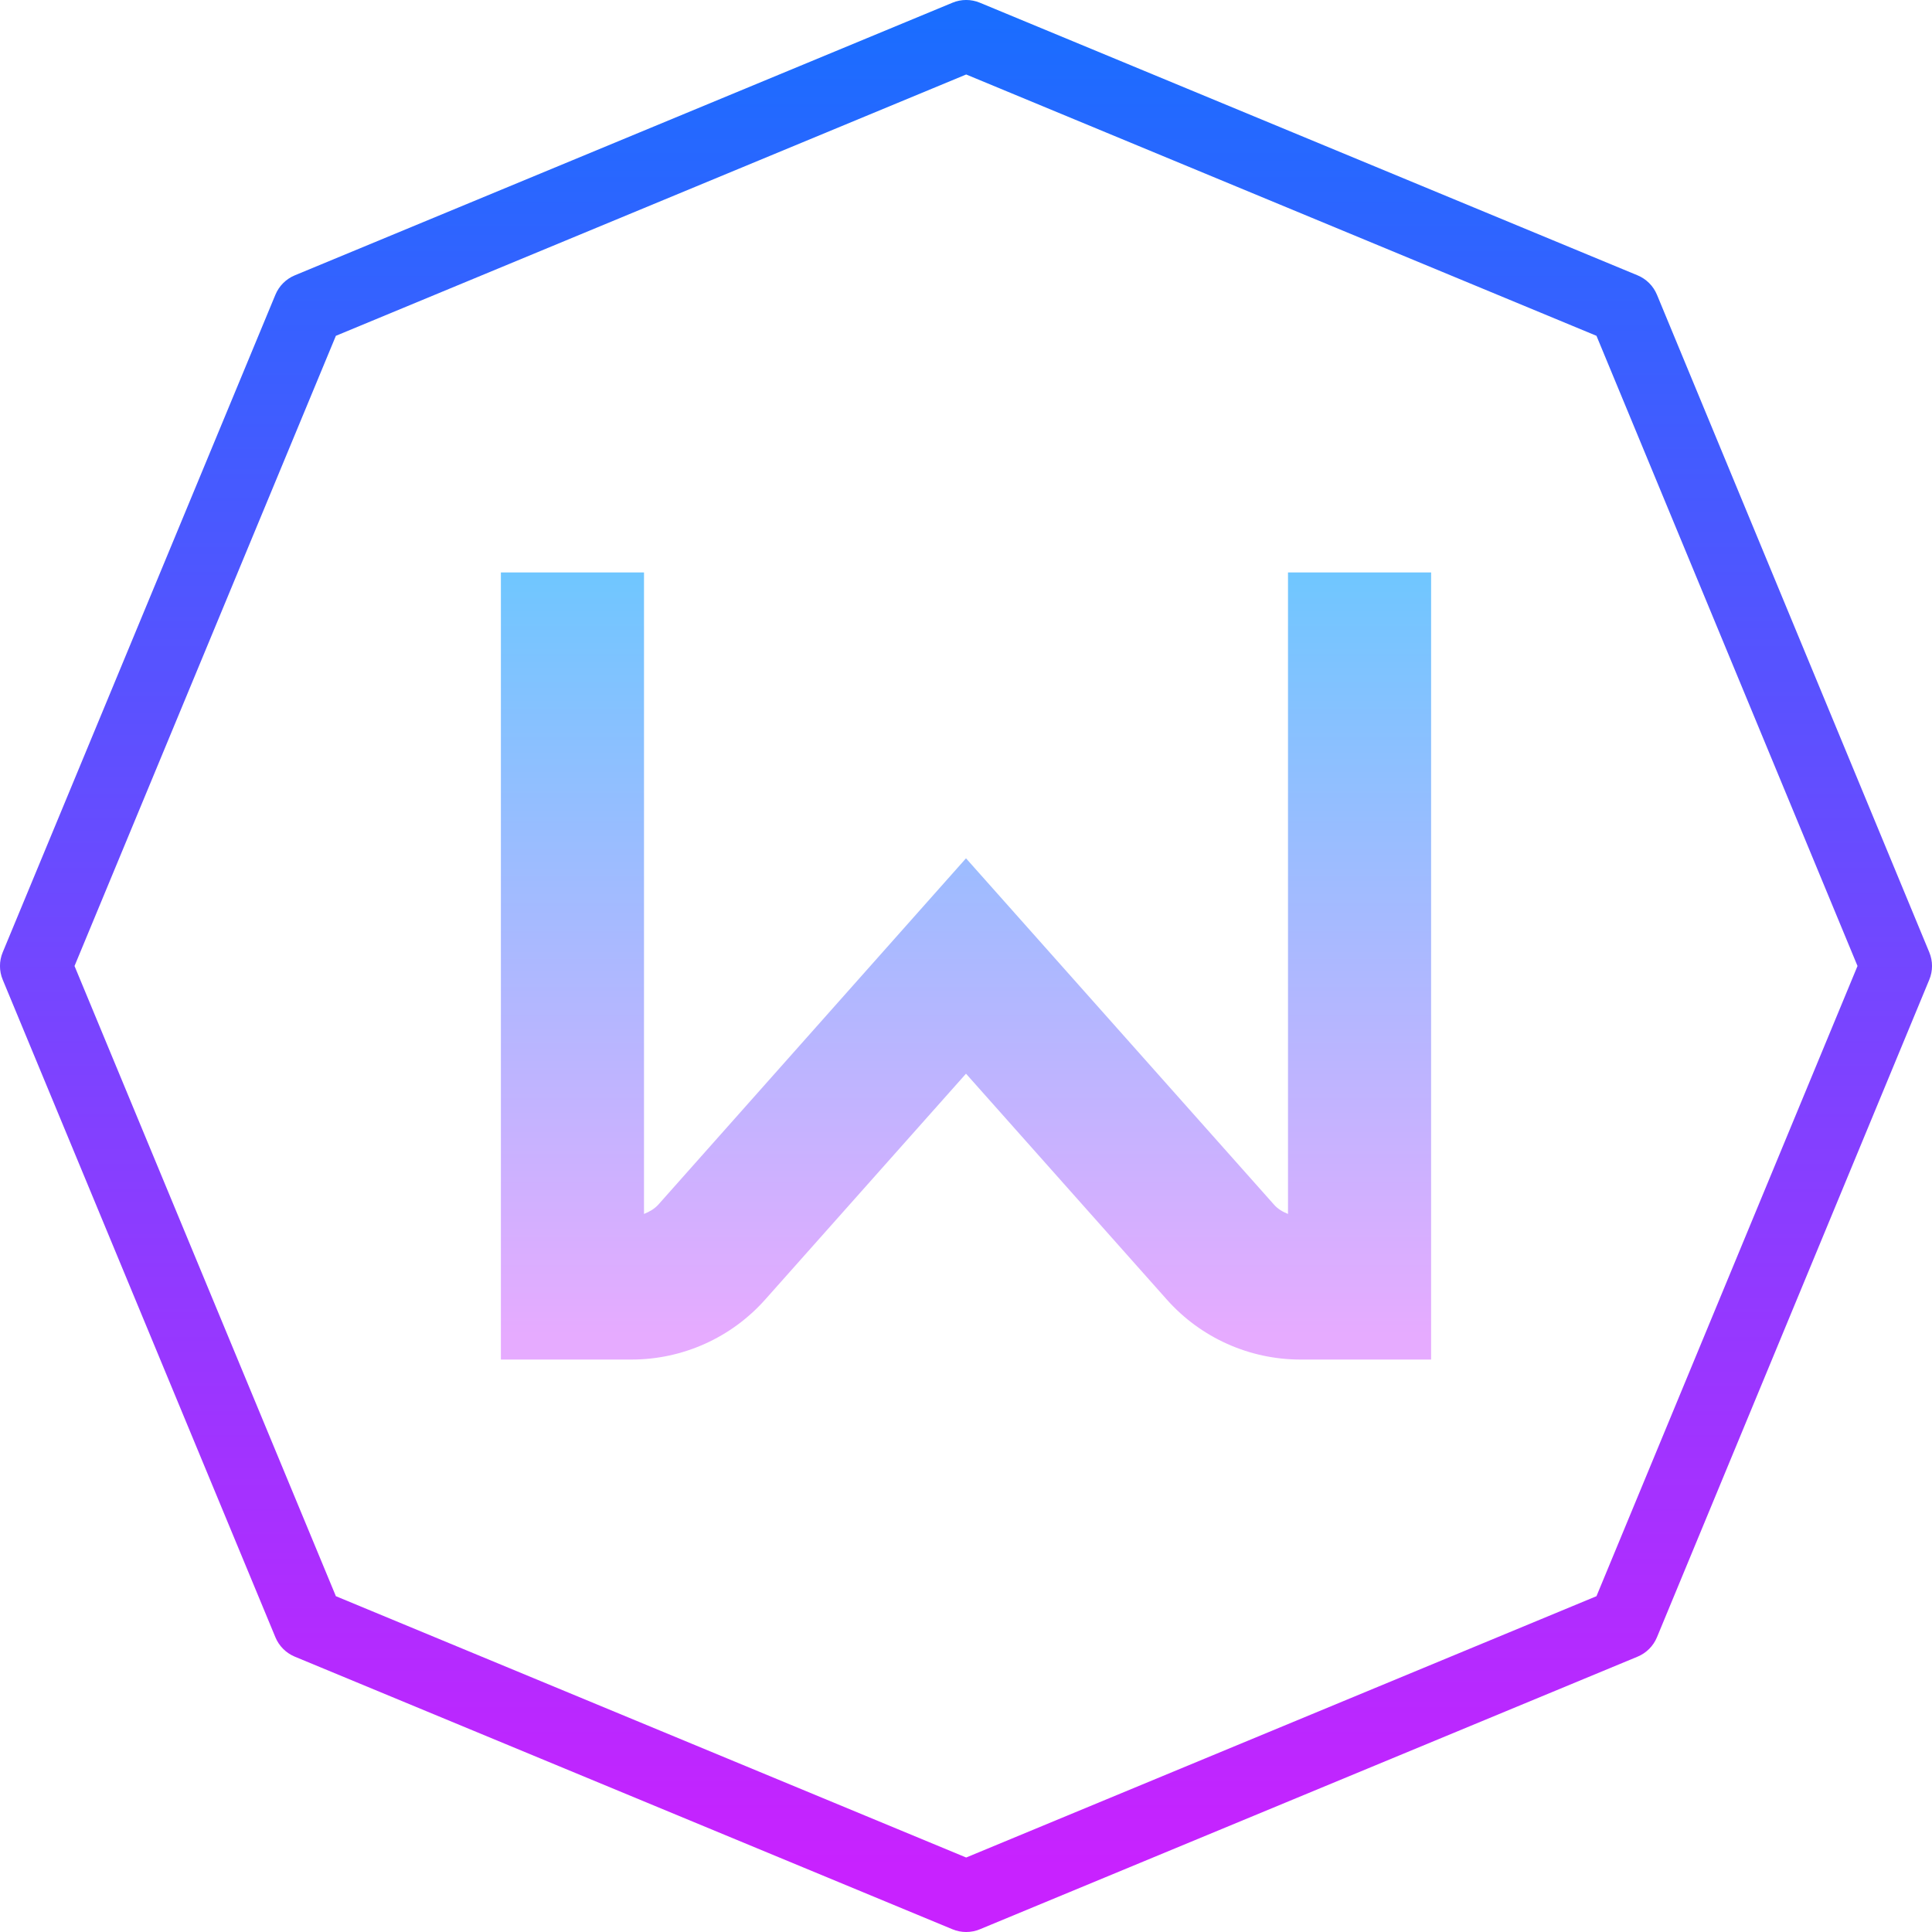<svg xmlns="http://www.w3.org/2000/svg" viewBox="5.00 5.00 54.00 54.00" height="1em" width="1em">
  <linearGradient id="a" x1="32" x2="32" y1="60.534" y2="8.806" gradientTransform="matrix(1 0 0 -1 0 66)" gradientUnits="userSpaceOnUse">
    <stop offset="0" stop-color="#1a6dff"/>
    <stop offset="1" stop-color="#c822ff"/>
  </linearGradient>
  <path fill="url(#a)" d="M32.005,59c-0.13,0-0.261-0.025-0.383-0.076l-18.383-7.62 c-0.245-0.102-0.439-0.296-0.541-0.541l-7.622-18.38c-0.102-0.245-0.102-0.521,0-0.766l7.622-18.38 c0.102-0.245,0.296-0.439,0.541-0.541l18.383-7.62c0.244-0.102,0.521-0.102,0.766,0l18.383,7.62 c0.245,0.102,0.439,0.296,0.541,0.541l7.612,18.38c0.102,0.245,0.102,0.521,0,0.766l-7.612,18.38 c-0.102,0.245-0.296,0.439-0.541,0.541l-18.383,7.62C32.266,58.975,32.135,59,32.005,59z M14.388,49.614l17.617,7.304l17.617-7.304 L56.918,32l-7.296-17.614L32.005,7.082l-17.617,7.304L7.083,32L14.388,49.614z"/>
  <linearGradient id="b" x1="32" x2="32" y1="45.457" y2="23.693" gradientTransform="matrix(1 0 0 -1 0 66)" gradientUnits="userSpaceOnUse">
    <stop offset="0" stop-color="#6dc7ff"/>
    <stop offset="1" stop-color="#e6abff"/>
  </linearGradient>
  <path fill="url(#b)" d="M45,21v22h-3.65c-1.43,0-2.79-0.61-3.74-1.68L32,35.01l-5.61,6.31 C25.44,42.39,24.08,43,22.65,43H19V21h4v17.93c0.15-0.06,0.29-0.14,0.4-0.26l8.6-9.68l8.6,9.67c0.11,0.13,0.25,0.21,0.4,0.27V21H45z"/>
</svg>
